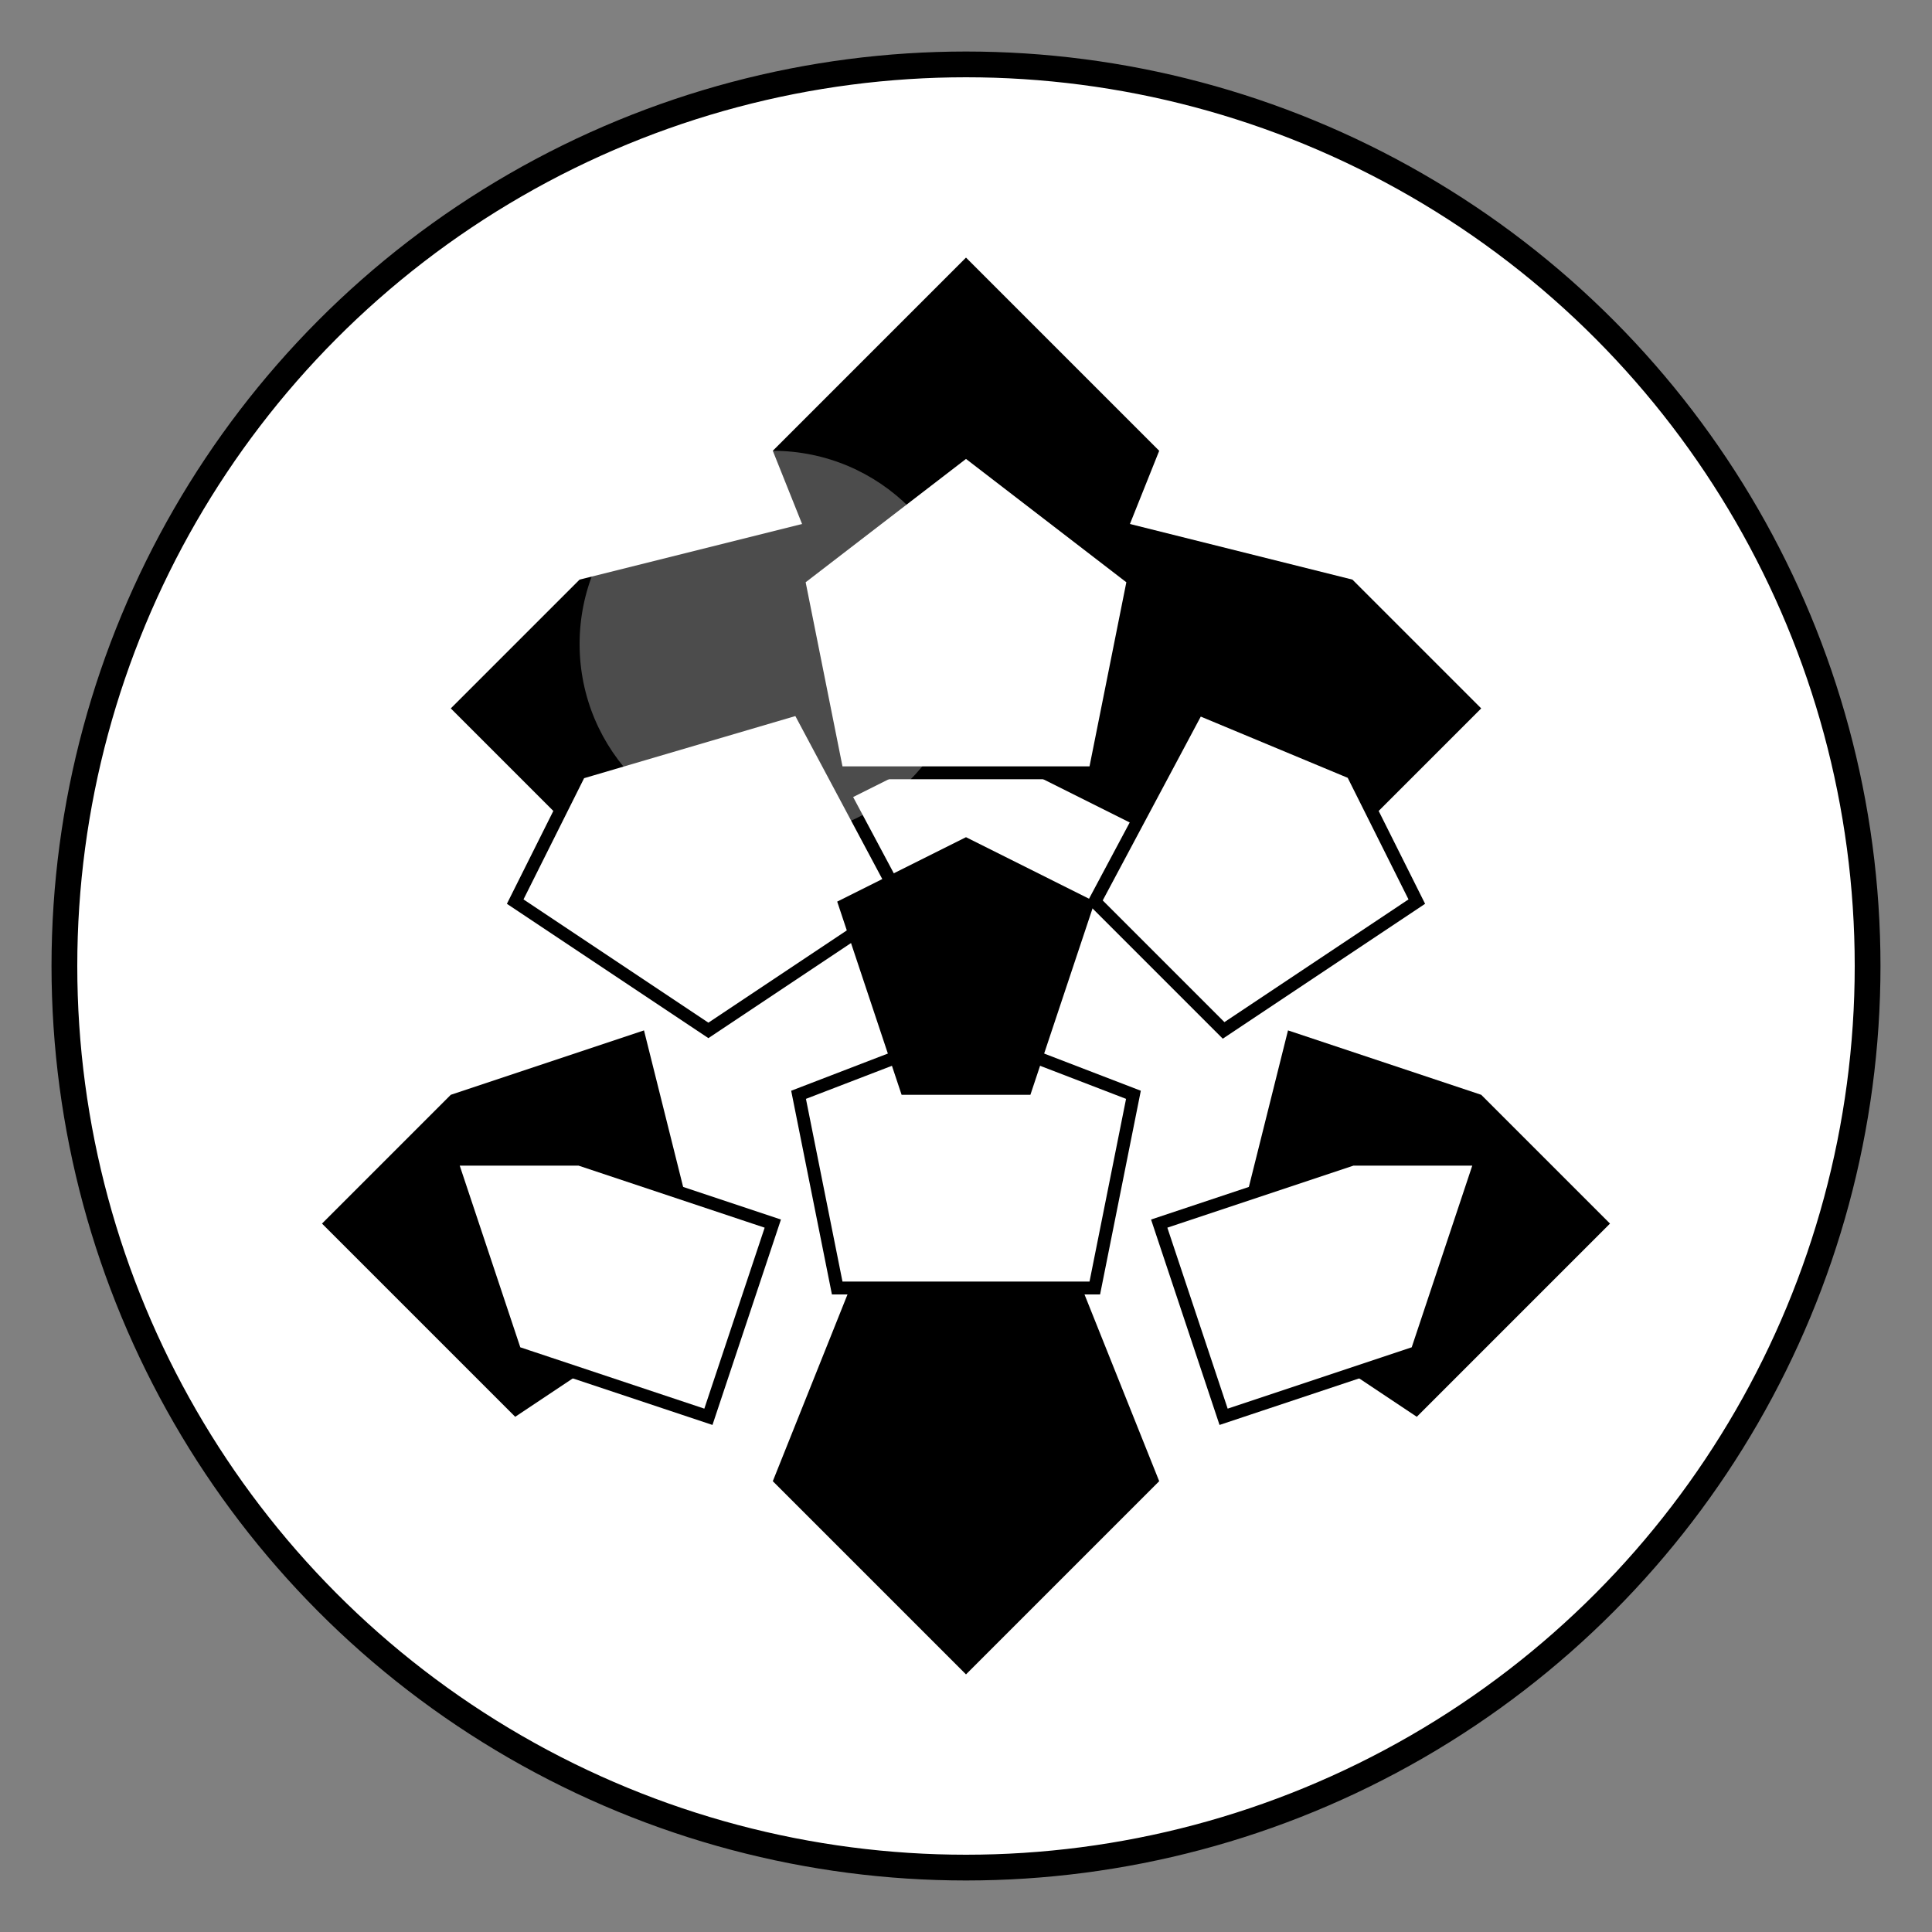 <svg width="150" height="150" viewBox="0 0 150 150" xmlns="http://www.w3.org/2000/svg">
  <rect x="0" y="0" width="150" height="150" fill="#808080" stroke="none"/>
  <!-- Soccer ball background -->
  <circle cx="75" cy="75" r="70" fill="#ffffff" stroke="#000000" stroke-width="2"/>
  
  <!-- Pentagon patterns (black) -->
  <polygon points="75,20 90,35 82,55 68,55 60,35" fill="#000000"/>
  <polygon points="45,45 65,40 70,60 50,70 35,55" fill="#000000"/>
  <polygon points="105,45 115,55 100,70 80,60 85,40" fill="#000000"/>
  <polygon points="35,85 50,80 55,100 40,110 25,95" fill="#000000"/>
  <polygon points="115,85 125,95 110,110 95,100 100,80" fill="#000000"/>
  <polygon points="75,130 60,115 68,95 82,95 90,115" fill="#000000"/>
  
  <!-- Hexagon patterns (white with black borders) -->
  <polygon points="75,35 88,45 85,60 65,60 62,45" fill="#ffffff" stroke="#000000" stroke-width="1"/>
  <polygon points="45,60 62,55 70,70 55,80 40,70" fill="#ffffff" stroke="#000000" stroke-width="1"/>
  <polygon points="105,60 110,70 95,80 85,70 93,55" fill="#ffffff" stroke="#000000" stroke-width="1"/>
  <polygon points="62,85 75,80 88,85 85,100 65,100" fill="#ffffff" stroke="#000000" stroke-width="1"/>
  <polygon points="45,90 60,95 55,110 40,105 35,90" fill="#ffffff" stroke="#000000" stroke-width="1"/>
  <polygon points="105,90 115,90 110,105 95,110 90,95" fill="#ffffff" stroke="#000000" stroke-width="1"/>
  
  <!-- Center pentagon -->
  <polygon points="75,65 85,70 80,85 70,85 65,70" fill="#000000"/>
  
  <!-- Highlight to give 3D effect -->
  <circle cx="60" cy="50" r="15" fill="#ffffff" opacity="0.3"/>
</svg>
